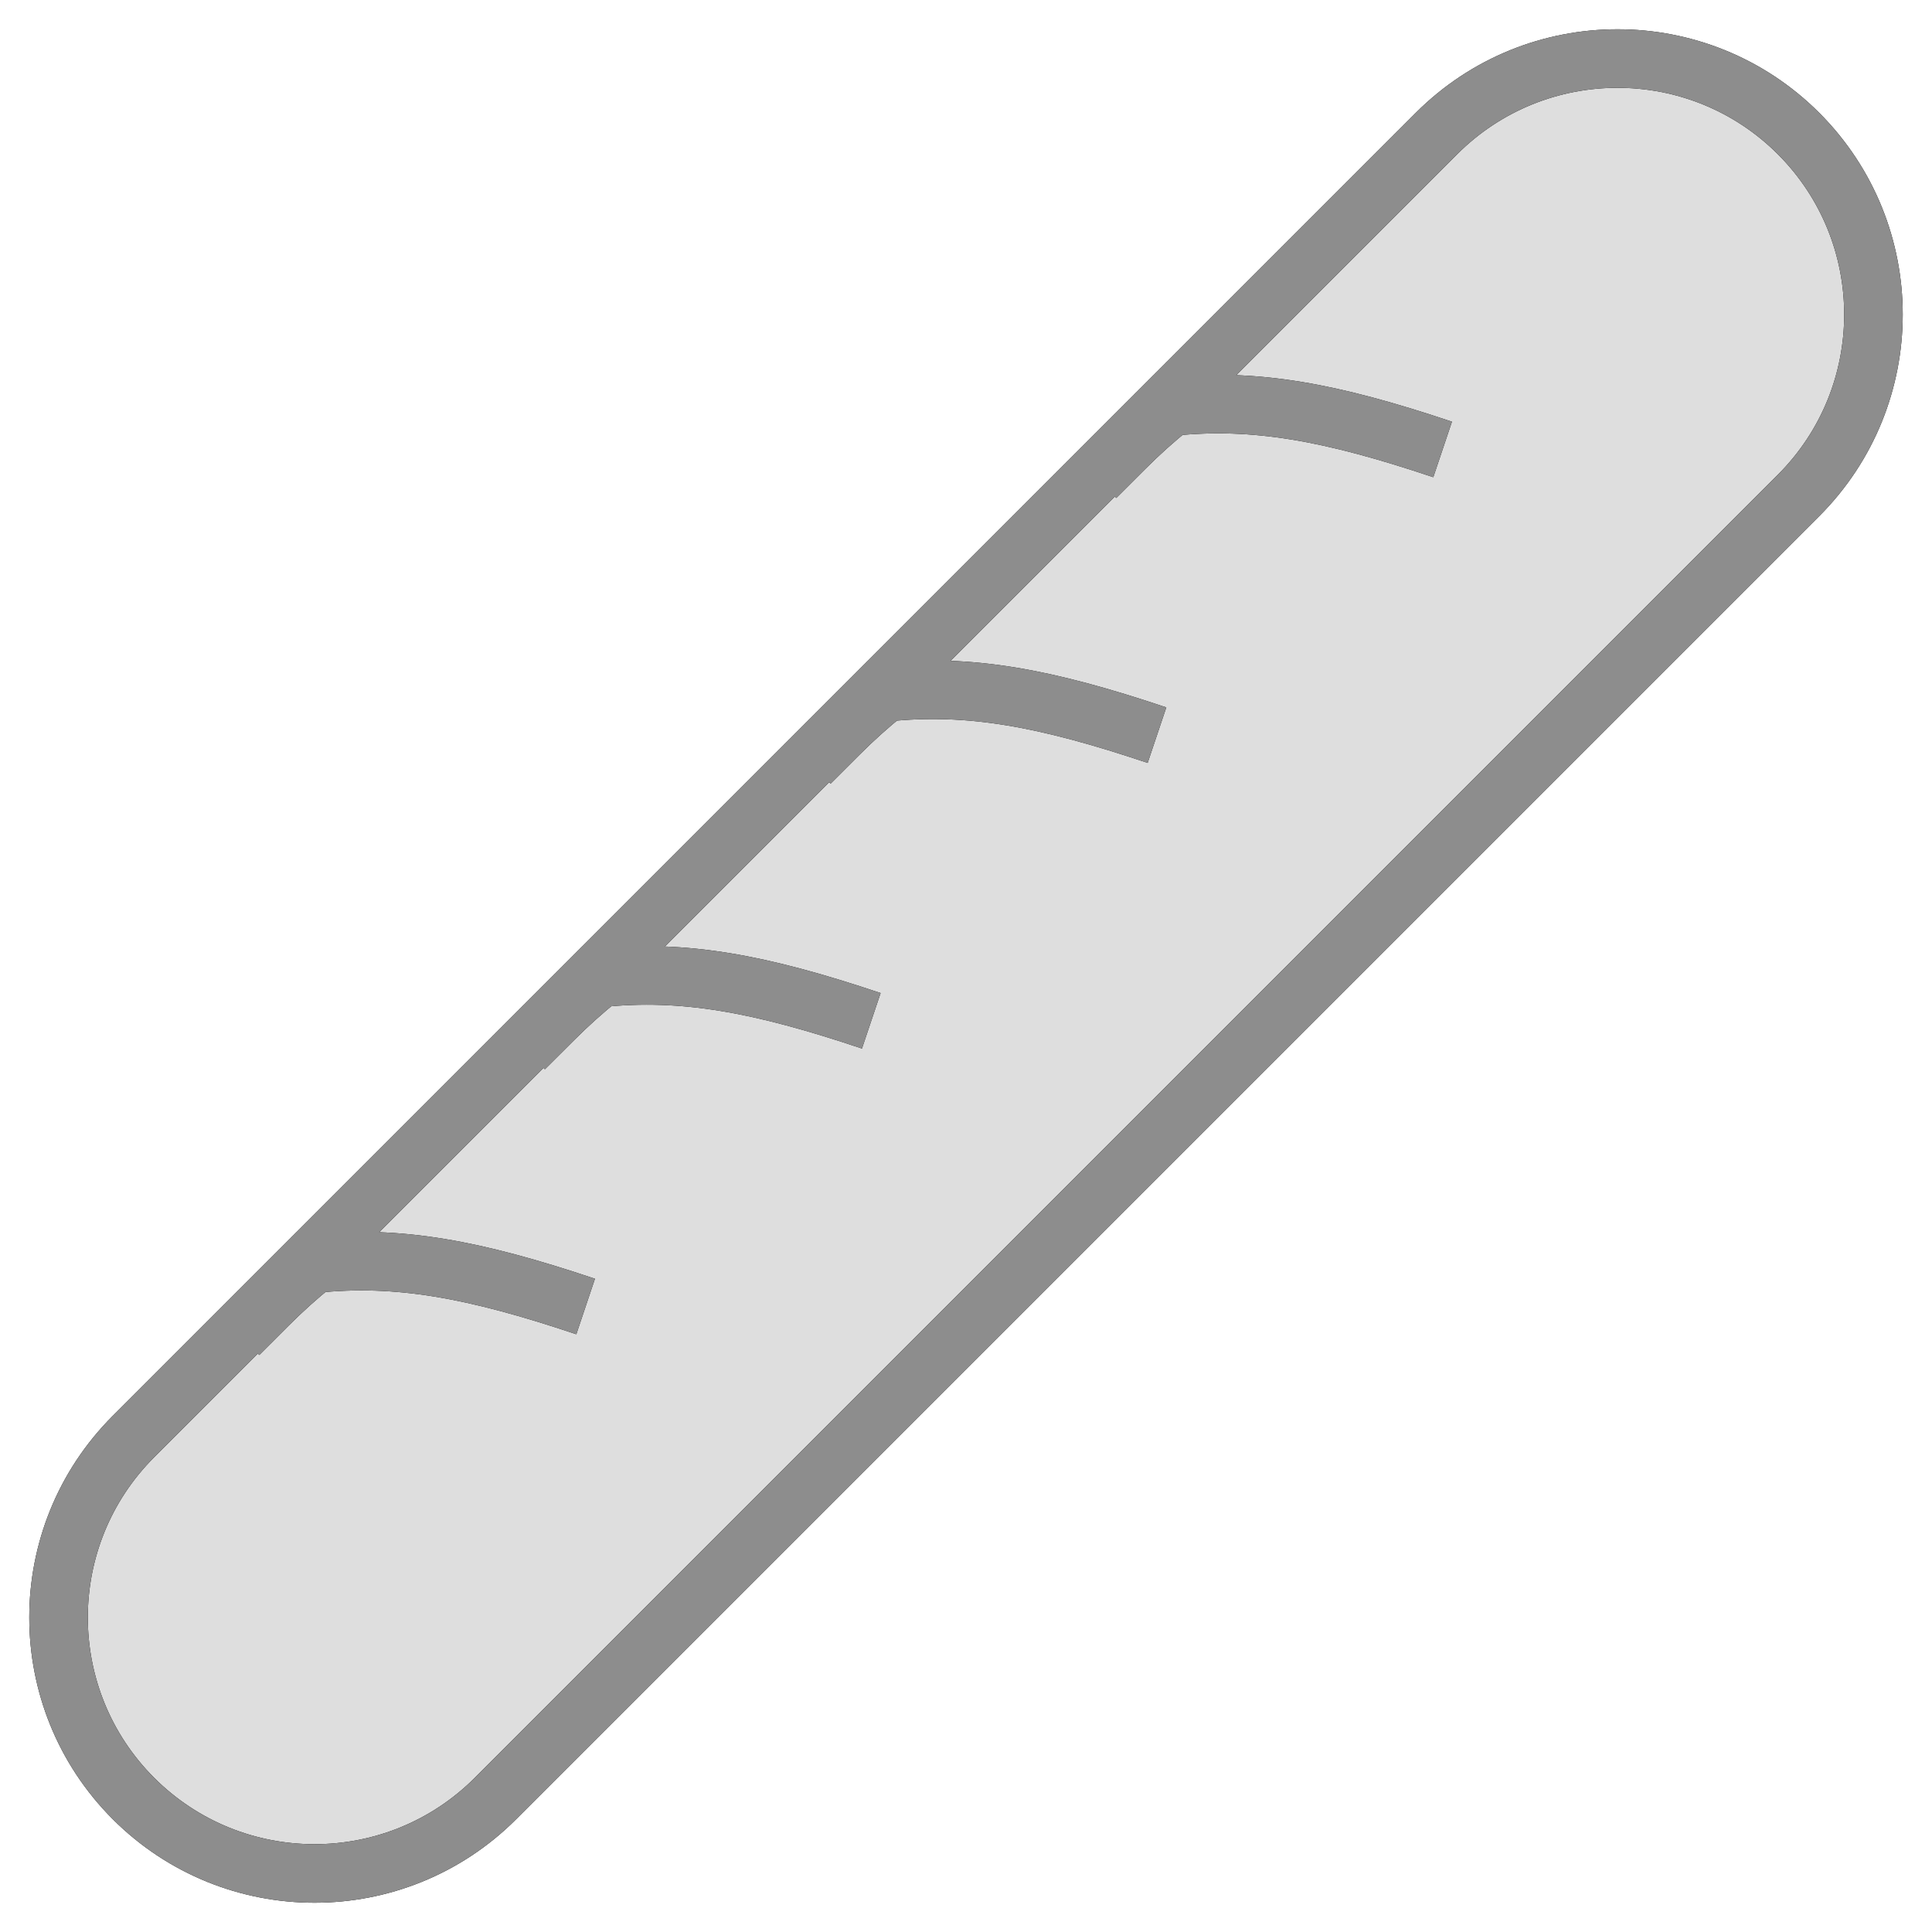 <svg width="33" height="33" viewBox="0 0 33 33" fill="none" xmlns="http://www.w3.org/2000/svg">
<path d="M30.72 2.28C32.427 3.988 32.427 6.756 30.72 8.463L8.463 30.72C6.756 32.427 3.988 32.427 2.28 30.72C0.573 29.012 0.573 26.244 2.28 24.537L24.537 2.28C26.244 0.573 29.012 0.573 30.72 2.28ZM4.075 22.791L4.576 22.29C4.827 22.039 5.089 21.803 5.361 21.585C6.796 21.434 8.1 21.677 10.003 22.316" fill="#DEDEDE"/>
<path d="M18.713 8.152L19.214 7.652C19.466 7.4 19.729 7.164 20.001 6.945C21.435 6.796 22.739 7.038 24.641 7.677M13.834 13.031L14.335 12.531C14.586 12.28 14.849 12.044 15.122 11.825C16.556 11.675 17.86 11.918 19.762 12.557M8.954 17.91L9.455 17.411C9.707 17.159 9.97 16.923 10.242 16.704C11.676 16.555 12.981 16.797 14.882 17.436M4.075 22.791L4.576 22.29C4.827 22.039 5.089 21.803 5.361 21.585C6.796 21.434 8.1 21.677 10.003 22.316M30.72 2.28C32.427 3.988 32.427 6.756 30.72 8.463L8.463 30.72C6.756 32.427 3.988 32.427 2.28 30.72C0.573 29.012 0.573 26.244 2.28 24.537L24.537 2.28C26.244 0.573 29.012 0.573 30.72 2.28Z" stroke="black" stroke-linejoin="round"/>
<path d="M18.713 8.152L19.214 7.652C19.466 7.4 19.729 7.164 20.001 6.945C21.435 6.796 22.739 7.038 24.641 7.677M13.834 13.031L14.335 12.531C14.586 12.28 14.849 12.044 15.122 11.825C16.556 11.675 17.86 11.918 19.762 12.557M8.954 17.91L9.455 17.411C9.707 17.159 9.97 16.923 10.242 16.704C11.676 16.555 12.981 16.797 14.882 17.436M4.075 22.791L4.576 22.29C4.827 22.039 5.089 21.803 5.361 21.585C6.796 21.434 8.1 21.677 10.003 22.316M30.72 2.28C32.427 3.988 32.427 6.756 30.72 8.463L8.463 30.72C6.756 32.427 3.988 32.427 2.28 30.72C0.573 29.012 0.573 26.244 2.28 24.537L24.537 2.28C26.244 0.573 29.012 0.573 30.72 2.28Z" stroke="#8D8D8D" stroke-linejoin="round"/>
</svg>
